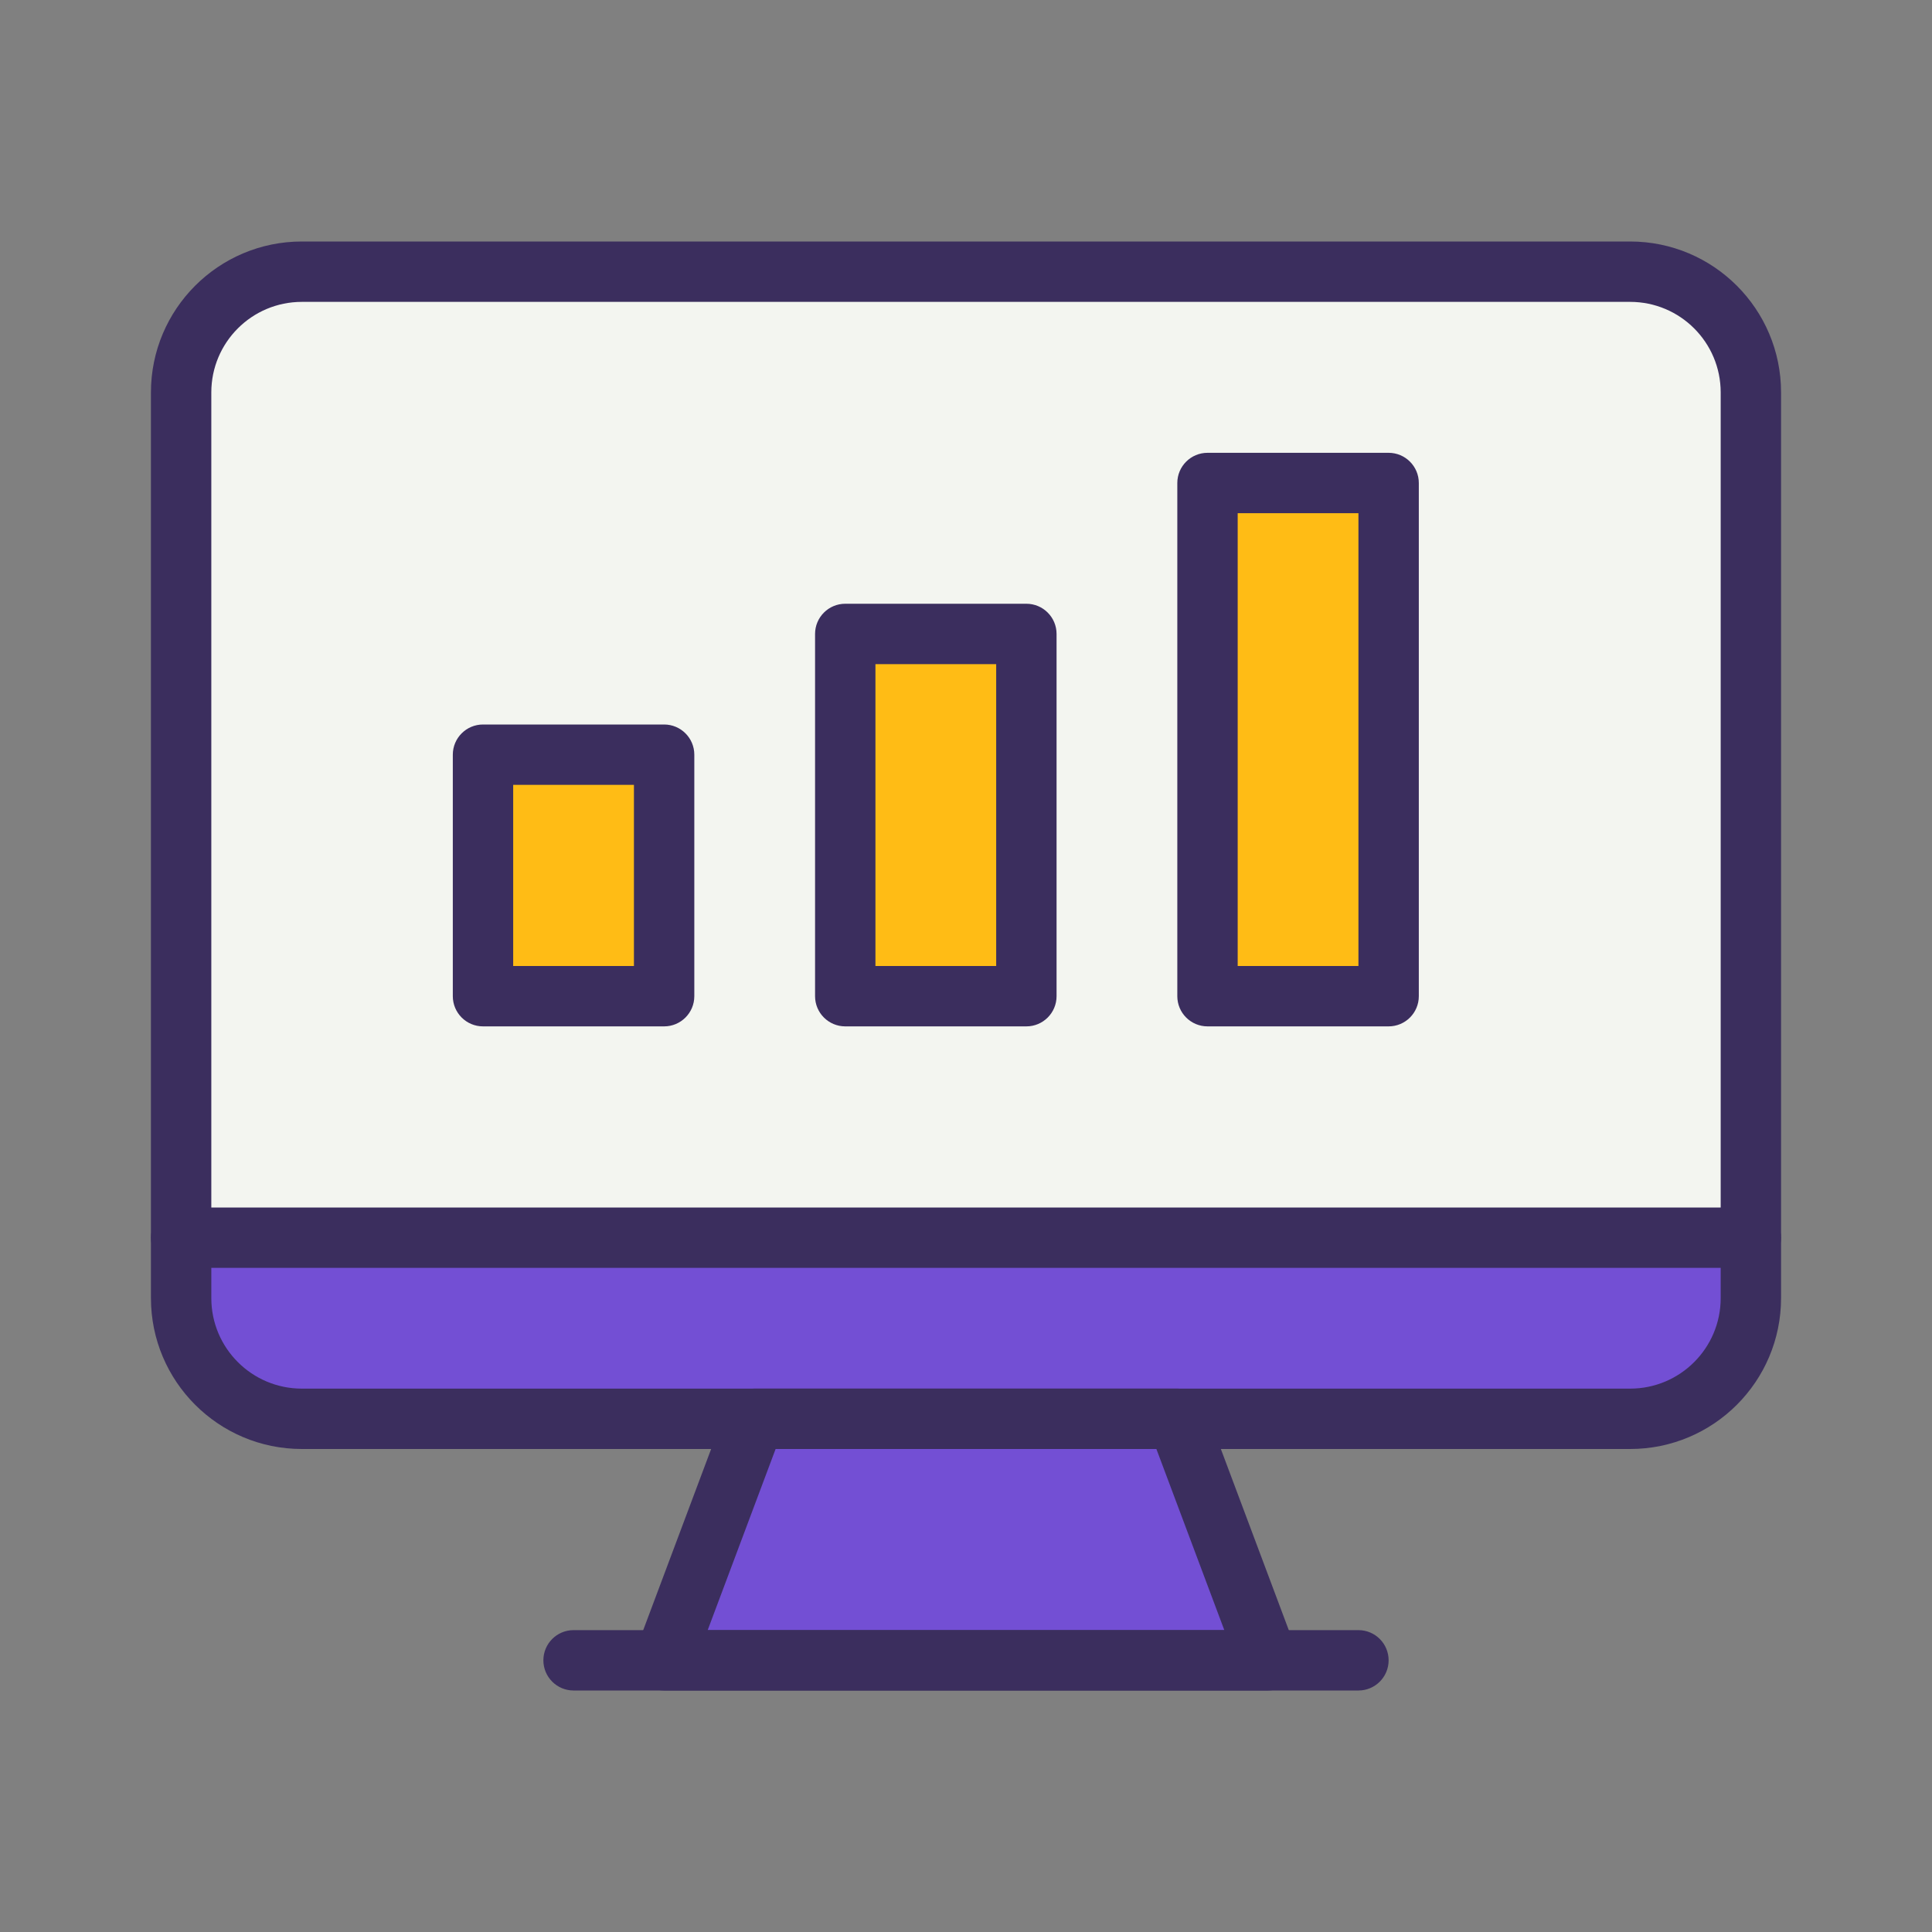<svg xmlns="http://www.w3.org/2000/svg" width="64" height="64" fill-rule="evenodd" stroke-linejoin="round" stroke-miterlimit="2" clip-rule="evenodd" id="statistic"><rect width="100%" height="100%" fill="#808080" stroke="none"/><path fill="#f3f5f0" d="M58,13C58,10.791 56.209,9 54,9L10,9C7.791,9 6,10.791 6,13L6,43C6,45.209 7.791,47 10,47L54,47C56.209,47 58,45.209 58,43L58,13Z"></path><path fill="#734fd4" d="M58 41L6 41 6 43C6 44.061 6.421 45.078 7.172 45.828 7.922 46.579 8.939 47 10 47 19.686 47 44.314 47 54 47 55.061 47 56.078 46.579 56.828 45.828 57.579 45.078 58 44.061 58 43 58 41.898 58 41 58 41zM39 47L25 47 22 55 42 55 39 47z"></path><rect width="6" height="8" x="16" y="25" fill="#ffbc15"></rect><rect width="6" height="12" x="28" y="21" fill="#ffbc15"></rect><rect width="6" height="17" x="40" y="16" fill="#ffbc15"></rect><path fill="#3b2e5e" d="M59,13C59,10.239 56.761,8 54,8L10,8C7.239,8 5,10.239 5,13L5,43C5,45.761 7.239,48 10,48L54,48C56.761,48 59,45.761 59,43L59,13ZM57,13L57,43C57,44.657 55.657,46 54,46L10,46C8.343,46 7,44.657 7,43L7,13C7,11.343 8.343,10 10,10L54,10C55.657,10 57,11.343 57,13Z"></path><path fill="#3b2e5e" d="M58 40L6 40C5.448 40 5 40.448 5 41 5 41.552 5.448 42 6 42L58 42C58.552 42 59 41.552 59 41 59 40.448 58.552 40 58 40zM39.936 46.649C39.79 46.259 39.417 46 39 46L25 46C24.583 46 24.21 46.259 24.064 46.649L21.064 54.649C20.949 54.956 20.991 55.3 21.178 55.57 21.365 55.839 21.672 56 22 56L42 56C42.328 56 42.635 55.839 42.822 55.57 43.009 55.3 43.051 54.956 42.936 54.649L39.936 46.649zM25.693 48L23.443 54 40.557 54 38.307 48 25.693 48z"></path><path fill="#3b2e5e" d="M19 56L45 56C45.552 56 46 55.552 46 55 46 54.448 45.552 54 45 54L19 54C18.448 54 18 54.448 18 55 18 55.552 18.448 56 19 56zM23 25C23 24.448 22.552 24 22 24L16 24C15.448 24 15 24.448 15 25L15 33C15 33.552 15.448 34 16 34L22 34C22.552 34 23 33.552 23 33L23 25zM17 26L17 32 21 32 21 26 17 26zM35 21C35 20.448 34.552 20 34 20L28 20C27.448 20 27 20.448 27 21L27 33C27 33.552 27.448 34 28 34L34 34C34.552 34 35 33.552 35 33L35 21zM29 22L29 32 33 32 33 22 29 22zM47 16C47 15.448 46.552 15 46 15L40 15C39.448 15 39 15.448 39 16L39 33C39 33.552 39.448 34 40 34L46 34C46.552 34 47 33.552 47 33L47 16zM41 17L41 32 45 32 45 17 41 17z"></path></svg>